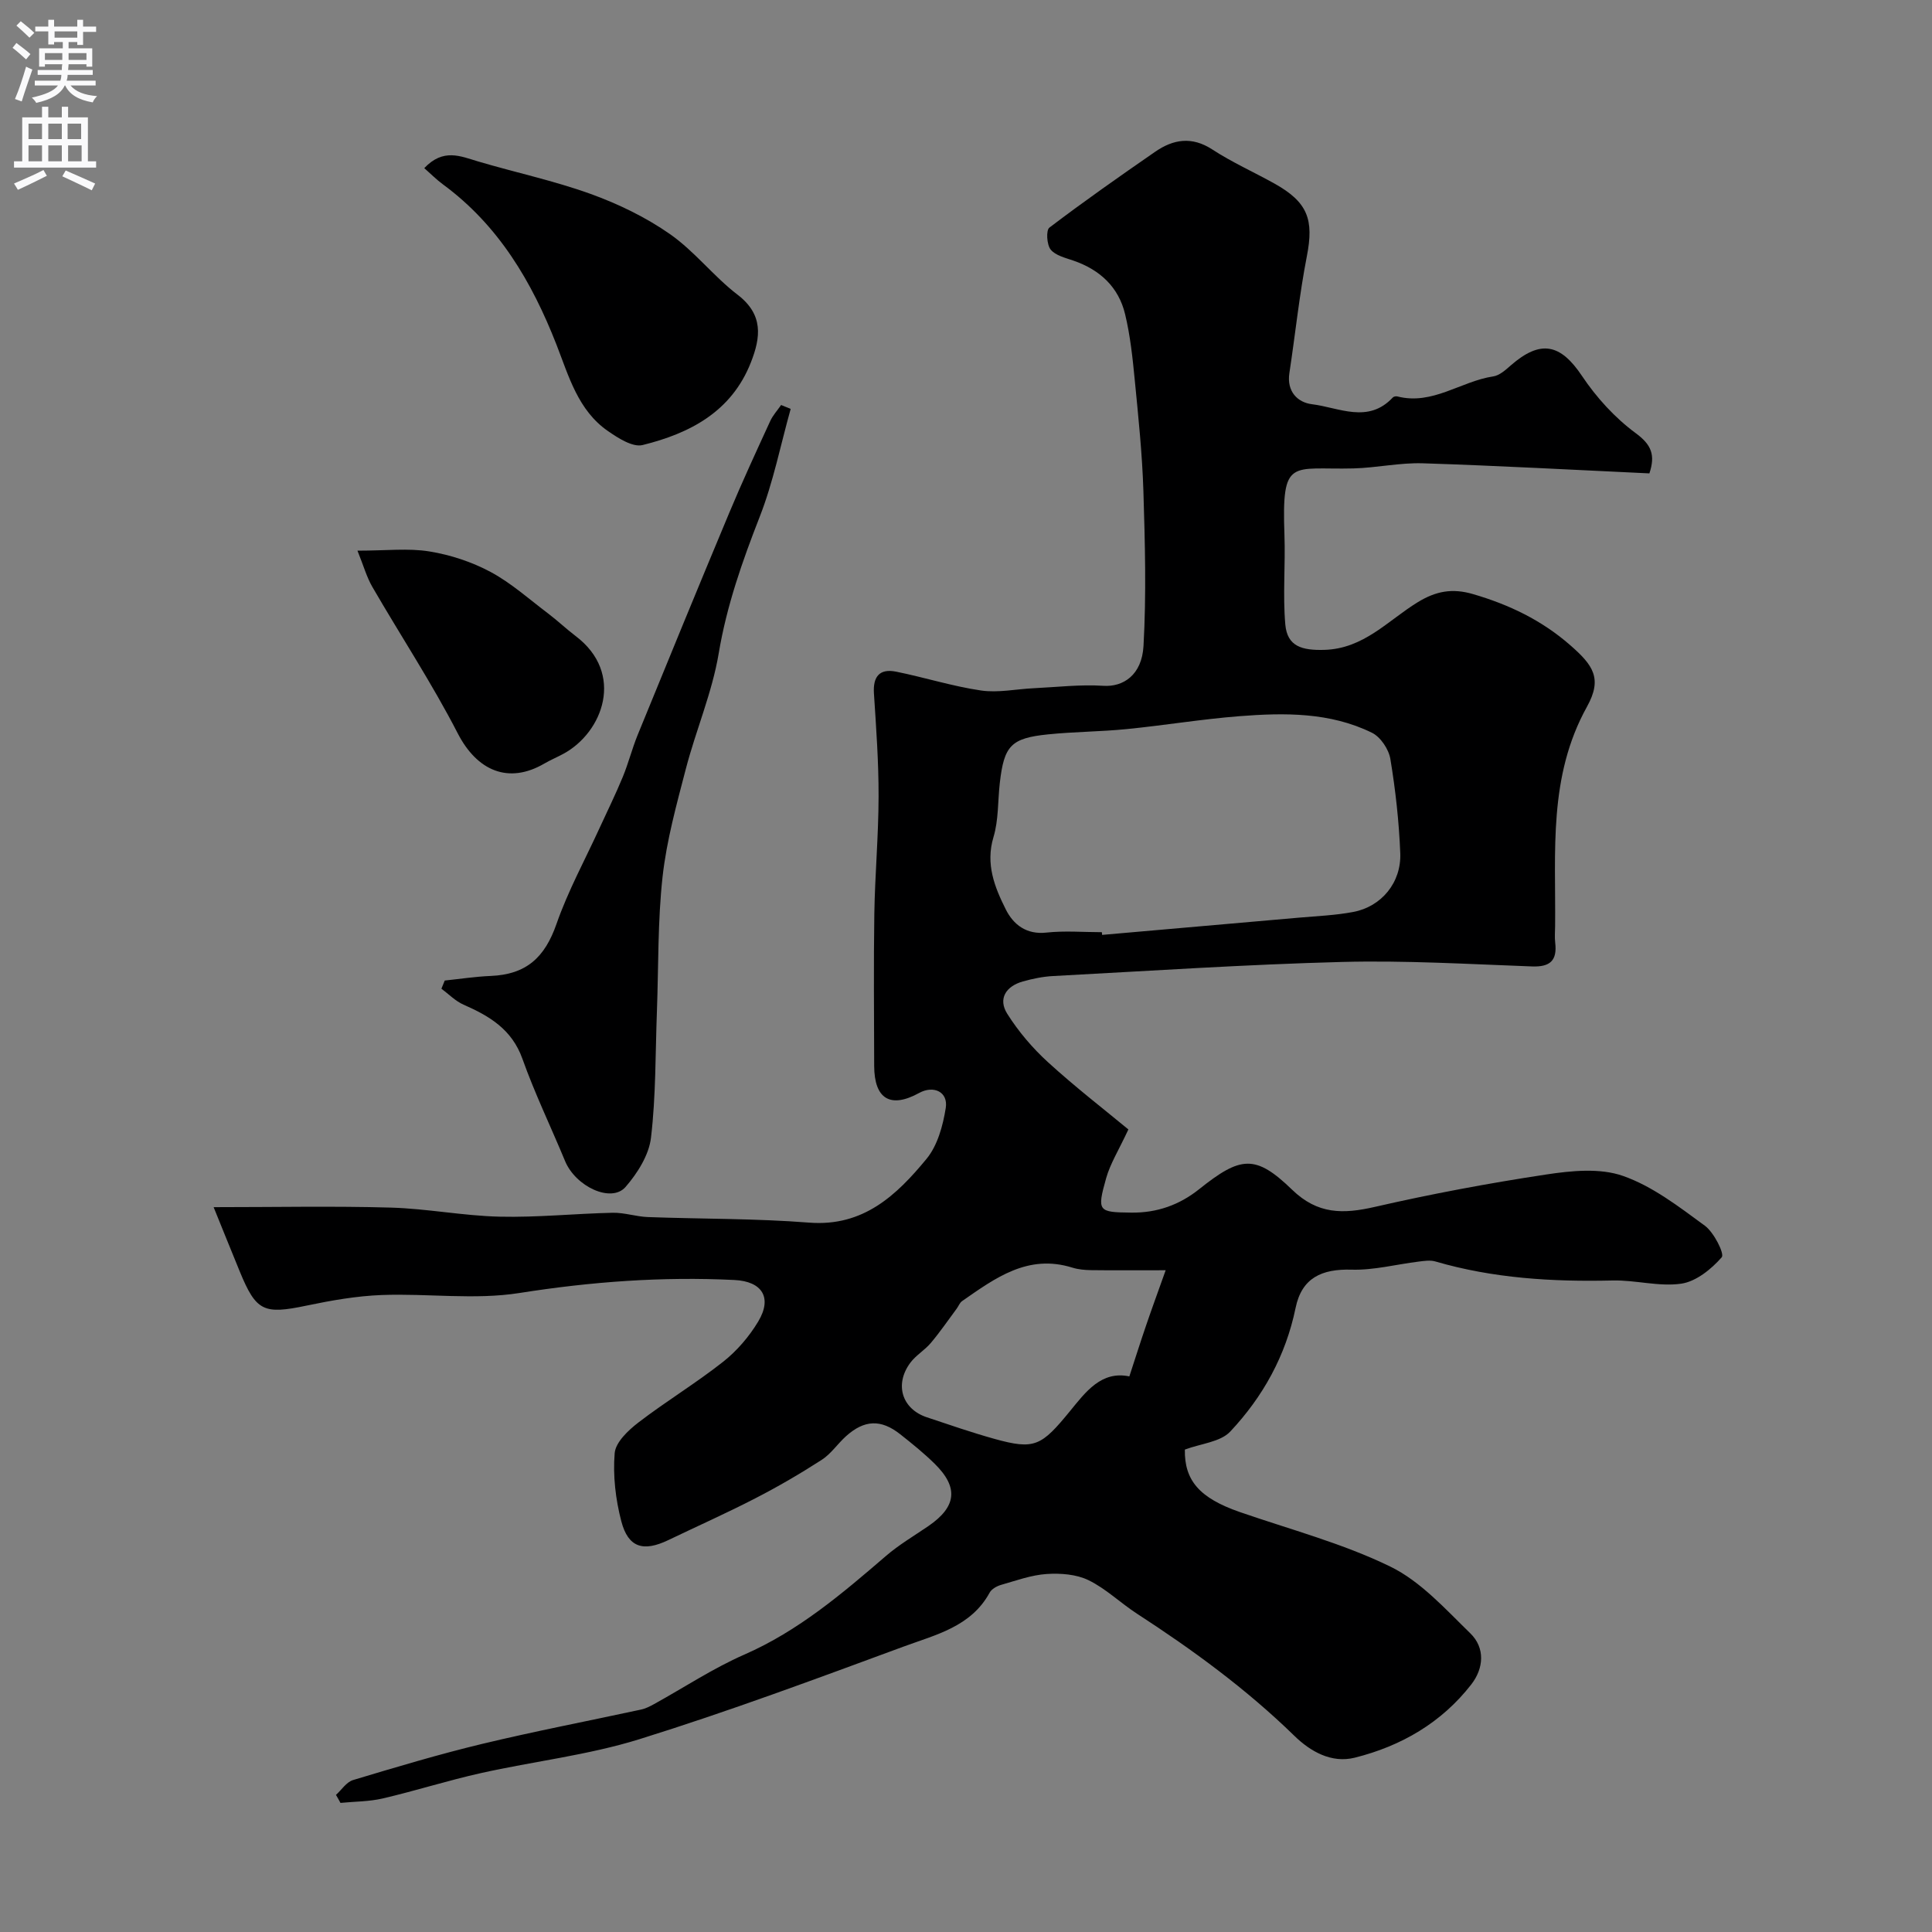<svg enable-background="new 0 0 400 400" viewBox="0 0 400 400" xmlns="http://www.w3.org/2000/svg"><rect x="0" y="0" width="400" height="400" fill="#808080" stroke="none"/><g fill="#000001"><path d="m69.56 371.61c1.17-1.05 2.17-2.66 3.54-3.07 8.85-2.66 17.72-5.32 26.7-7.48 10.91-2.62 21.94-4.74 32.91-7.11.94-.2 1.85-.66 2.7-1.13 6.23-3.44 12.22-7.42 18.71-10.26 11.19-4.9 20.23-12.61 29.31-20.42 2.7-2.33 5.83-4.16 8.79-6.19 5.82-3.99 6.29-7.98 1.3-12.89-2.22-2.19-4.67-4.16-7.12-6.1-3.99-3.16-7.44-3.03-11.25.4-1.73 1.56-3.09 3.63-5 4.87-4.45 2.87-9.04 5.55-13.75 7.97-5.92 3.06-12.02 5.77-18.03 8.66-5.17 2.48-8.3 1.57-9.73-3.88-1.19-4.54-1.76-9.45-1.38-14.1.18-2.27 2.81-4.75 4.92-6.37 5.69-4.37 11.88-8.11 17.51-12.55 2.87-2.26 5.42-5.23 7.3-8.37 2.95-4.94.8-8.3-4.93-8.58-14.93-.74-29.68.35-44.5 2.69-9.3 1.47-19.03.06-28.55.42-5.2.2-10.42 1.12-15.53 2.19-8.87 1.86-10.44 1.21-13.83-7.04-1.83-4.45-3.62-8.91-5.42-13.34 12.87 0 24.77-.25 36.66.09 7.54.21 15.05 1.71 22.6 1.88 7.78.18 15.57-.64 23.36-.81 2.42-.05 4.85.8 7.29.89 11.13.41 22.29.28 33.38 1.15 11.22.88 18.1-5.67 24.3-13.19 2.29-2.77 3.41-6.89 3.99-10.56.52-3.33-2.52-4.74-5.52-3.09-5.93 3.26-9.28 1.25-9.3-5.61-.02-10.5-.13-21 .03-31.5.13-8.1.87-16.2.88-24.3.02-7.1-.5-14.21-.96-21.3-.23-3.5 1.16-5.21 4.59-4.52 5.89 1.19 11.66 3.03 17.58 3.9 3.54.52 7.26-.3 10.91-.47 4.81-.23 9.65-.81 14.42-.5 4.08.27 7.97-2.2 8.31-8.25.6-10.65.31-21.37-.02-32.04-.24-7.72-1.05-15.43-1.8-23.12-.44-4.54-.93-9.12-1.99-13.53-1.34-5.6-5.19-9.18-10.64-11.07-1.69-.59-3.76-1.06-4.77-2.31-.81-1-.99-4-.26-4.55 7.15-5.43 14.5-10.59 21.88-15.69 3.76-2.6 7.59-3.25 11.85-.48 4.09 2.67 8.61 4.68 12.89 7.07 6.9 3.86 8.16 7.46 6.68 15.03-1.56 8-2.39 16.14-3.62 24.21-.57 3.78 1.68 6.06 4.68 6.43 5.58.68 11.61 4.1 16.74-1.4.19-.2.66-.29.95-.21 7.28 1.86 13.14-3.15 19.84-4.15 1.29-.19 2.55-1.33 3.62-2.27 6.2-5.41 10.31-4.47 14.75 2.17 2.99 4.47 6.83 8.69 11.14 11.86 3.29 2.42 4.07 4.55 2.82 8.32-15.57-.72-31.23-1.59-46.9-2.09-4.76-.15-9.55.93-14.34 1.06-12.93.33-14.9-2.44-14.32 13.78.22 6.18-.36 12.41.18 18.55.41 4.56 3.5 5.36 8.05 5.24 8.19-.22 13.19-6.08 19.32-9.84 3.82-2.35 7.21-2.96 11.49-1.71 7.47 2.18 14.21 5.4 20.13 10.58 4.75 4.15 6.71 6.89 3.47 12.73-8.04 14.48-6.45 29.98-6.6 45.38-.01 1.17-.12 2.35.02 3.5.43 3.69-1.06 5.04-4.81 4.9-13.09-.48-26.21-1.27-39.29-.93-19.97.52-39.92 1.86-59.87 2.92-2.1.11-4.22.55-6.25 1.12-3.51.99-5.19 3.59-3.22 6.71 2.32 3.67 5.24 7.11 8.46 10.04 5.62 5.13 11.66 9.79 16.61 13.89-2.01 4.31-3.76 7.08-4.61 10.11-1.94 6.9-1.64 7.03 5.24 7.11 5.3.06 9.94-1.59 14.03-4.86 8.59-6.86 11.65-7.23 19.24.12 5.3 5.14 10.58 5.05 17.1 3.56 11.73-2.69 23.59-4.91 35.49-6.71 5.22-.79 11.13-1.39 15.91.29 6.12 2.14 11.6 6.39 16.94 10.3 1.9 1.39 4.12 5.83 3.51 6.54-2.15 2.46-5.31 5.02-8.38 5.47-4.62.67-9.5-.78-14.26-.66-12.41.29-24.67-.44-36.66-3.94-1.06-.31-2.32-.11-3.46.03-4.64.57-9.29 1.81-13.9 1.67-6.14-.18-10.29 1.69-11.57 7.91-2.05 9.95-6.77 18.41-13.53 25.61-2.04 2.17-6.06 2.48-9.4 3.73-.1 6.39 3.01 10.03 11.4 12.94 10.43 3.61 21.25 6.47 31.11 11.27 6.3 3.06 11.42 8.8 16.59 13.83 3.11 3.02 2.8 7.25.19 10.6-6.16 7.92-14.51 12.75-24.11 15.15-4.84 1.21-9.21-1.31-12.5-4.52-9.93-9.68-21.02-17.79-32.6-25.3-3.41-2.21-6.42-5.18-10.03-6.93-2.52-1.23-5.79-1.47-8.66-1.28-3.18.21-6.31 1.36-9.43 2.25-.88.25-1.96.85-2.37 1.6-3.85 7.08-11.2 8.73-17.8 11.17-18.12 6.68-36.25 13.43-54.68 19.17-10.66 3.32-21.94 4.59-32.89 7.04-6.81 1.52-13.49 3.65-20.28 5.24-2.84.66-5.83.63-8.76.92-.31-.59-.62-1.12-.93-1.66zm158.57-178.61c.02.19.03.37.05.56 13.59-1.19 27.17-2.37 40.76-3.57 3.75-.33 7.55-.48 11.24-1.18 5.83-1.1 9.97-6.08 9.73-12.17-.26-6.52-.98-13.06-2.05-19.5-.33-2.01-2.03-4.56-3.81-5.43-8.68-4.27-18.12-4.16-27.47-3.43-7.79.61-15.53 1.9-23.31 2.67-5.4.54-10.85.54-16.25 1.09-7.71.78-9.14 2.33-10.02 10.06-.43 3.74-.24 7.66-1.31 11.21-1.68 5.59.24 10.37 2.55 14.98 1.56 3.11 4.23 5.26 8.43 4.79 3.77-.41 7.64-.08 11.46-.08zm5.69 91.97c1.3-3.98 2.35-7.3 3.48-10.59 1.1-3.24 2.28-6.45 4.04-11.39-6.36 0-10.91.04-15.46-.02-1.29-.02-2.64-.14-3.86-.52-9.2-2.88-15.97 2.16-22.83 6.93-.5.35-.74 1.06-1.13 1.58-1.76 2.37-3.43 4.81-5.33 7.07-1.27 1.51-3.11 2.56-4.27 4.13-3.32 4.49-1.71 9.57 3.45 11.28 4.62 1.54 9.24 3.14 13.93 4.45 8.4 2.34 9.76 1.51 15.73-5.78 3.17-3.88 6.45-8.37 12.25-7.14z"/><path d="m163.7 84.66c-2.09 7.46-3.6 15.15-6.41 22.33-3.61 9.24-6.84 18.41-8.49 28.29-1.36 8.11-4.71 15.87-6.8 23.89-1.92 7.37-3.98 14.8-4.82 22.33-1.02 9.19-.83 18.51-1.17 27.78-.33 8.77-.2 17.58-1.23 26.27-.42 3.59-2.8 7.35-5.26 10.19-2.95 3.39-10.34-.06-12.53-5.36-2.93-7.07-6.27-13.98-8.83-21.17-2.18-6.1-6.82-8.85-12.2-11.21-1.68-.74-3.06-2.18-4.57-3.3.23-.56.46-1.13.69-1.69 3.17-.33 6.32-.82 9.5-.95 7.41-.3 11.22-3.85 13.63-10.75 2.38-6.84 5.91-13.29 8.94-19.91 1.61-3.52 3.33-6.99 4.8-10.57 1.17-2.84 1.92-5.85 3.08-8.69 6.27-15.35 12.56-30.68 18.96-45.98 2.67-6.39 5.58-12.68 8.47-18.97.55-1.21 1.5-2.23 2.26-3.34.64.25 1.31.53 1.98.81z"/><path d="m87.84 34.81c3.94-4.16 7.49-2.47 11.13-1.39 7.76 2.3 15.72 3.99 23.31 6.73 5.75 2.08 11.44 4.83 16.43 8.32 5.1 3.56 9.04 8.76 14.01 12.56 5.36 4.11 4.8 8.78 2.74 14.01-4.01 10.2-12.62 14.68-22.41 17.1-2.05.51-5.07-1.43-7.19-2.9-6.18-4.27-8.11-11.38-10.63-17.84-5.11-13.07-11.98-24.72-23.49-33.2-1.33-.97-2.5-2.16-3.9-3.39z"/><path d="m74.01 114.01c5.97 0 10.53-.55 14.9.16 4.35.71 8.77 2.16 12.65 4.24 4.27 2.29 7.99 5.64 11.9 8.59 1.96 1.48 3.75 3.19 5.71 4.68 10.26 7.75 5.66 19.96-2.53 24.39-1.29.7-2.66 1.27-3.93 2.01-7.43 4.34-13.94 1.51-17.93-6.23-5.35-10.39-11.82-20.21-17.69-30.34-1.17-2.02-1.81-4.35-3.08-7.5z"/></g><path d="m2.6 9.9.8-1c.9.7 1.9 1.4 2.9 2.3l-.9 1.1c-1.1-1-2-1.8-2.8-2.4zm.5 10.6c.9-2.1 1.6-4.3 2.3-6.7.4.2.8.4 1.3.6-.7 2.1-1.5 4.3-2.2 6.6zm.3-15.2.9-.9c1 .8 2 1.6 2.8 2.4l-1 1c-.9-.9-1.8-1.7-2.7-2.5zm12.6-1.2h1.2v1.4h2.7v1.1h-2.7v2.7h-1.2v-.6h-1.8v1.3h4.9v3.8h-1.2v-.5h-3.7c0 .4-.1.9-.1 1.2h5.1v1h-5.2c0 .5-.1.9-.2 1.2h6v1h-5.2c1.1 1.3 2.9 2 5.5 2.2-.4.4-.7.8-.9 1.3-2.9-.5-4.8-1.6-5.7-3.5h-.1c-.8 1.7-2.7 2.9-5.9 3.6-.2-.4-.6-.8-.9-1.1 2.8-.6 4.6-1.4 5.4-2.5h-4.8v-1h5.3c.1-.3.2-.7.2-1.2h-4.9v-1h5c0-.4 0-.8.1-1.2h-3.6v.5h-1.2v-3.8h4.9v-1.3h-1.8v.5h-1.2v-2.7h-2.7v-1h2.7v-1.4h1.2v1.4h4.8zm-6.7 8.3h3.6c0-.4 0-.9 0-1.4h-3.6zm1.9-4.6h4.8v-1.3h-4.7v1.3zm6.7 3.2h-3.7v1.4h3.7v-2.4z" fill="#fafafb"/><path d="m8.7 22.1h1.3v2.2h2.8v-2.2h1.3v2.2h4.1v9.1h1.7v1.3h-17v-1.3h1.7v-9.1h4.1zm.3 13.1.7 1.2c-1.8.9-3.8 1.9-6 2.9-.2-.4-.5-.8-.8-1.3 2.3-1 4.4-1.9 6.1-2.8zm-3.1-6.4h2.8v-3.2h-2.8zm0 4.6h2.8v-3.3h-2.8zm4.1-4.6h2.8v-3.2h-2.8zm0 4.6h2.8v-3.3h-2.8zm3.6 1.9c2.1.9 4.1 1.8 6.1 2.7l-.7 1.4c-2.2-1.1-4.2-2-6.1-2.9zm3.2-9.7h-2.8v3.2h2.8zm-2.7 7.8h2.8v-3.3h-2.8z" fill="#fafafb"/></svg>